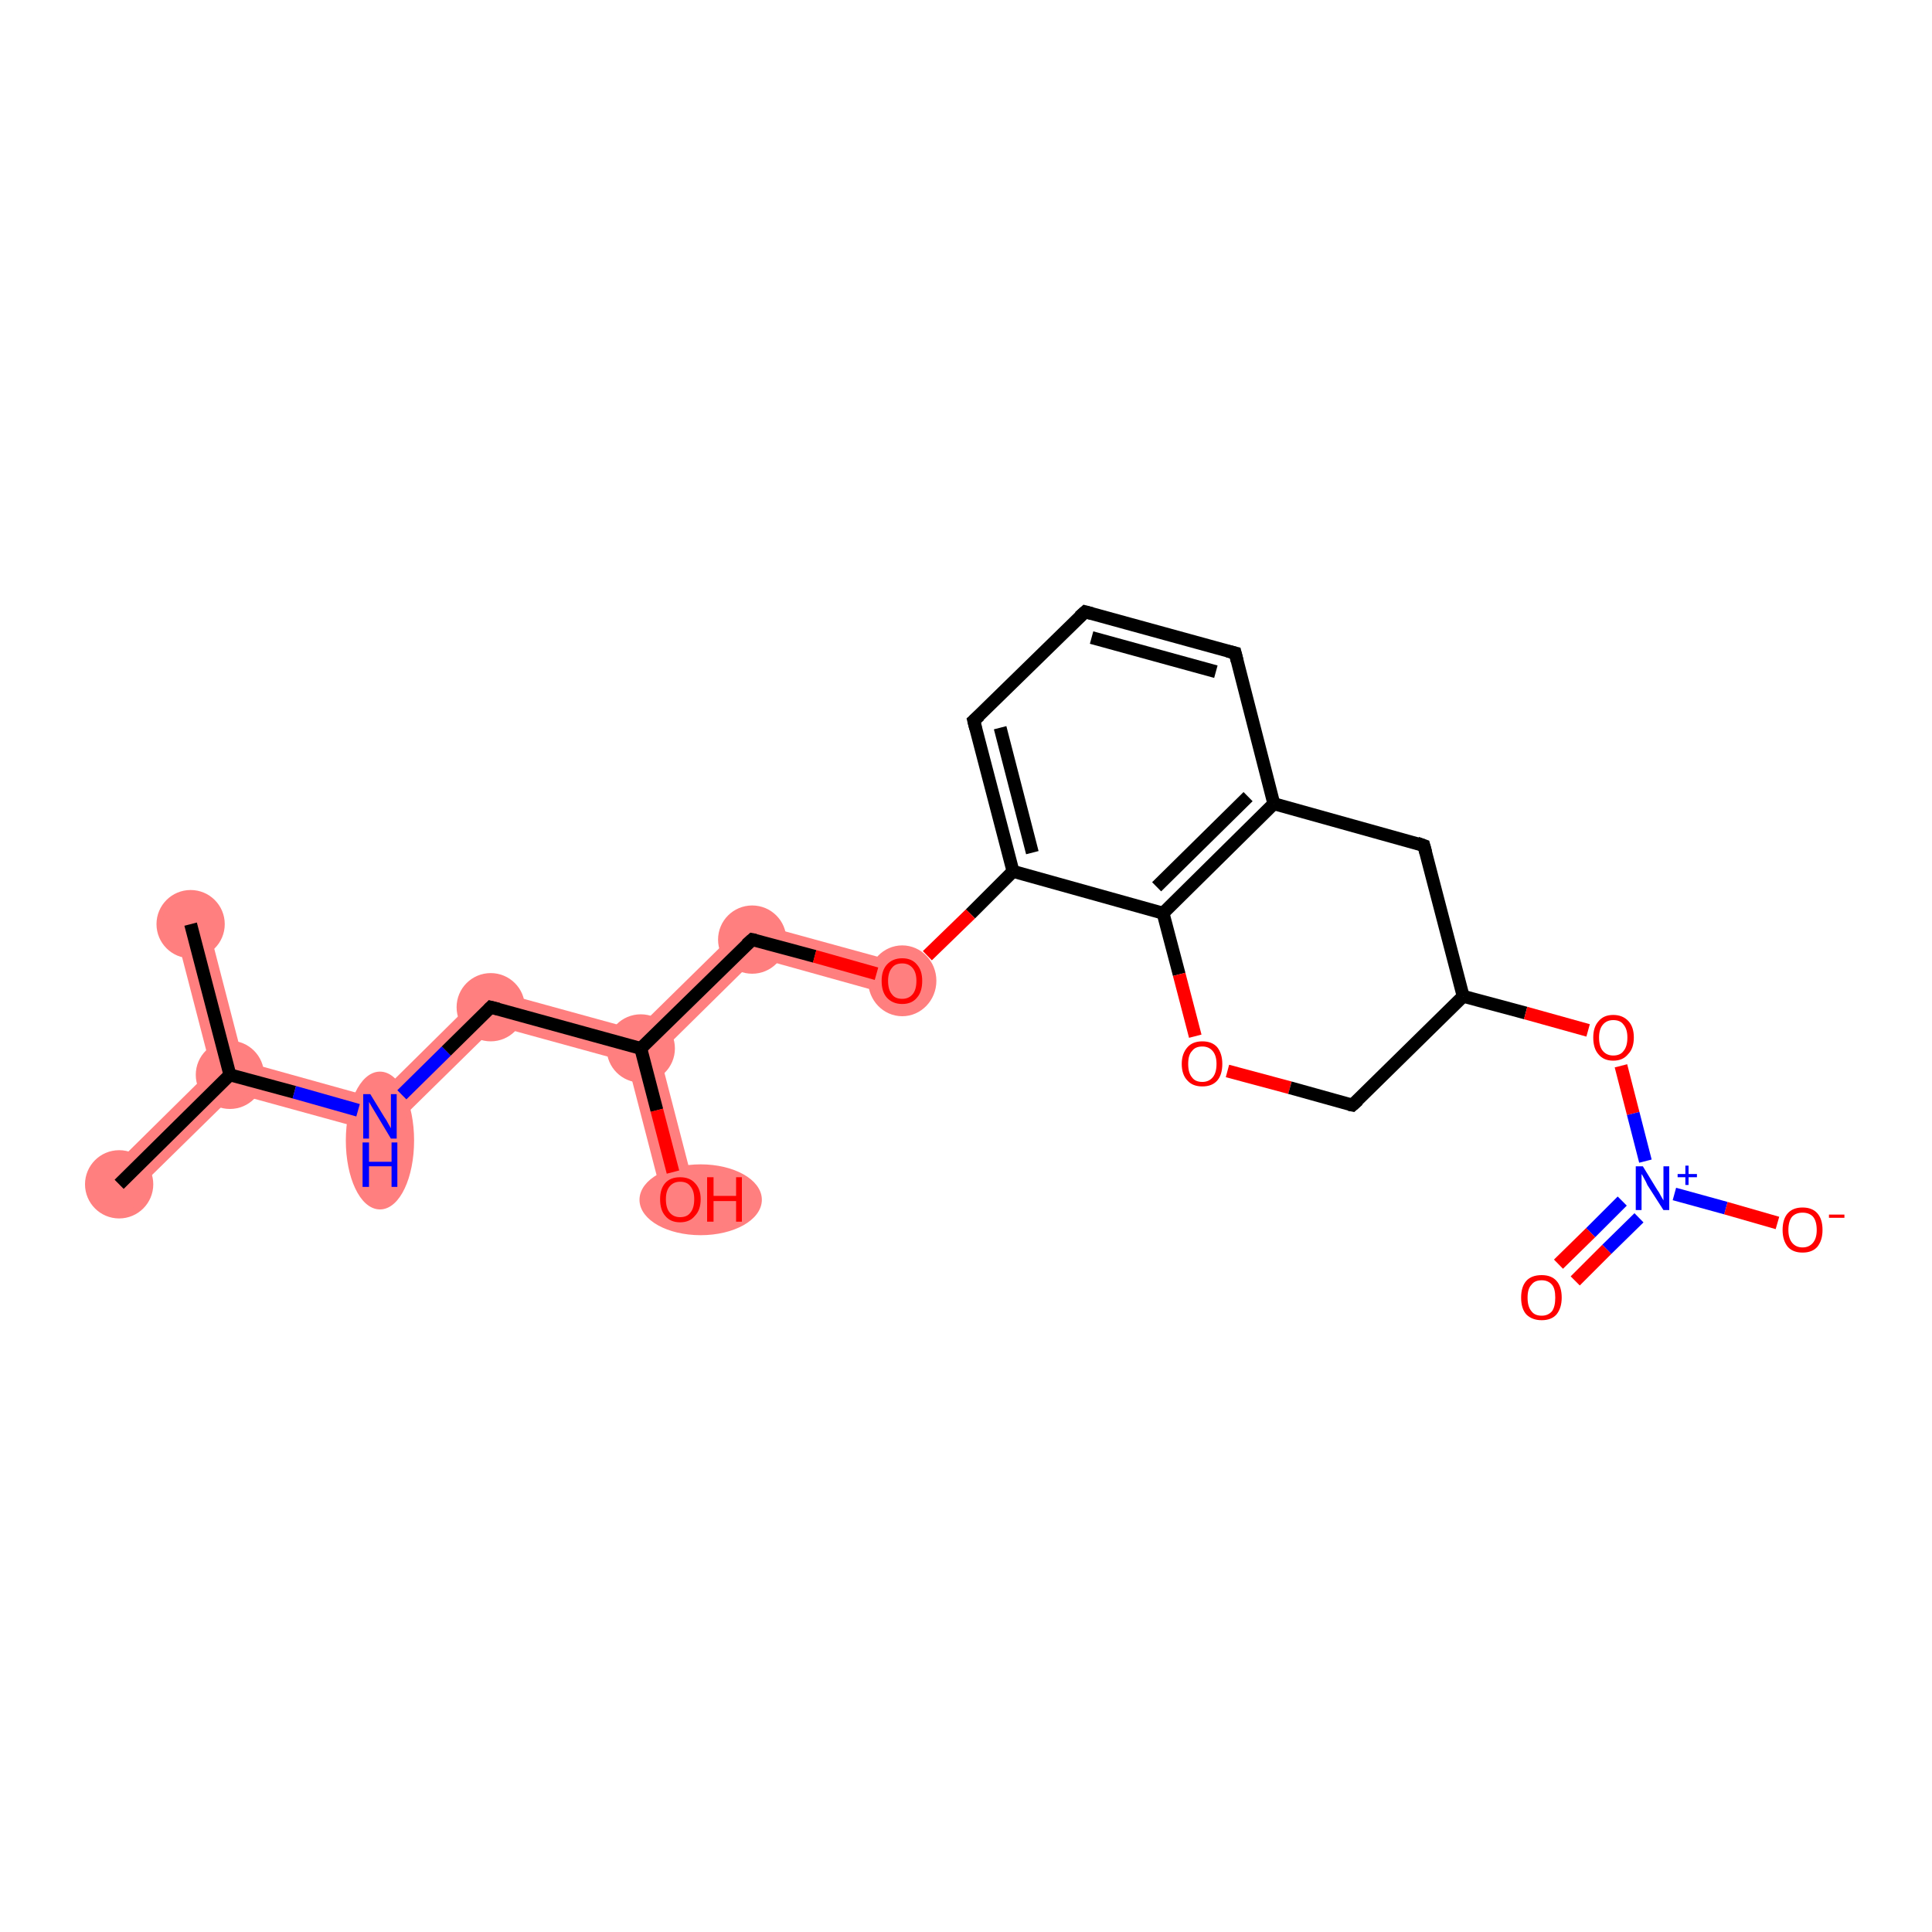 <?xml version='1.0' encoding='iso-8859-1'?>
<svg version='1.1' baseProfile='full'
              xmlns='http://www.w3.org/2000/svg'
                      xmlns:rdkit='http://www.rdkit.org/xml'
                      xmlns:xlink='http://www.w3.org/1999/xlink'
                  xml:space='preserve'
width='300px' height='300px' viewBox='0 0 300 300'>
<!-- END OF HEADER -->
<rect style='opacity:1.0;fill:#FFFFFF;stroke:none' width='300.0' height='300.0' x='0.0' y='0.0'> </rect>
<path class='bond-0 atom-0 atom-1' d='M 32.8,166.1 L 35.7,166.9 L 36.5,169.8 L 20.3,185.7 L 16.7,182.0 Z' style='fill:#FF7F7F;fill-rule:evenodd;fill-opacity:1;stroke:#FF7F7F;stroke-width:0.0px;stroke-linecap:butt;stroke-linejoin:miter;stroke-opacity:1;' />
<path class='bond-1 atom-1 atom-2' d='M 32.1,142.8 L 37.8,164.8 L 35.7,166.9 L 32.8,166.1 L 27.1,144.1 Z' style='fill:#FF7F7F;fill-rule:evenodd;fill-opacity:1;stroke:#FF7F7F;stroke-width:0.0px;stroke-linecap:butt;stroke-linejoin:miter;stroke-opacity:1;' />
<path class='bond-2 atom-1 atom-3' d='M 37.8,164.8 L 58.3,170.5 L 59.8,176.2 L 36.5,169.8 L 35.7,166.9 Z' style='fill:#FF7F7F;fill-rule:evenodd;fill-opacity:1;stroke:#FF7F7F;stroke-width:0.0px;stroke-linecap:butt;stroke-linejoin:miter;stroke-opacity:1;' />
<path class='bond-3 atom-3 atom-4' d='M 75.5,153.5 L 77.0,159.3 L 59.8,176.2 L 58.3,170.5 Z' style='fill:#FF7F7F;fill-rule:evenodd;fill-opacity:1;stroke:#FF7F7F;stroke-width:0.0px;stroke-linecap:butt;stroke-linejoin:miter;stroke-opacity:1;' />
<path class='bond-4 atom-4 atom-5' d='M 75.5,153.5 L 98.8,159.9 L 99.5,162.8 L 97.4,164.9 L 77.0,159.3 Z' style='fill:#FF7F7F;fill-rule:evenodd;fill-opacity:1;stroke:#FF7F7F;stroke-width:0.0px;stroke-linecap:butt;stroke-linejoin:miter;stroke-opacity:1;' />
<path class='bond-5 atom-5 atom-6' d='M 99.5,162.8 L 102.4,163.6 L 108.1,185.6 L 103.1,186.9 L 97.4,164.9 Z' style='fill:#FF7F7F;fill-rule:evenodd;fill-opacity:1;stroke:#FF7F7F;stroke-width:0.0px;stroke-linecap:butt;stroke-linejoin:miter;stroke-opacity:1;' />
<path class='bond-6 atom-5 atom-7' d='M 116.0,143.0 L 117.5,148.7 L 102.4,163.6 L 99.5,162.8 L 98.8,159.9 Z' style='fill:#FF7F7F;fill-rule:evenodd;fill-opacity:1;stroke:#FF7F7F;stroke-width:0.0px;stroke-linecap:butt;stroke-linejoin:miter;stroke-opacity:1;' />
<path class='bond-7 atom-7 atom-8' d='M 116.0,143.0 L 140.8,149.8 L 139.4,154.8 L 117.5,148.7 Z' style='fill:#FF7F7F;fill-rule:evenodd;fill-opacity:1;stroke:#FF7F7F;stroke-width:0.0px;stroke-linecap:butt;stroke-linejoin:miter;stroke-opacity:1;' />
<ellipse cx='18.5' cy='183.9' rx='4.8' ry='4.8' class='atom-0'  style='fill:#FF7F7F;fill-rule:evenodd;stroke:#FF7F7F;stroke-width:1.0px;stroke-linecap:butt;stroke-linejoin:miter;stroke-opacity:1' />
<ellipse cx='35.7' cy='166.9' rx='4.8' ry='4.8' class='atom-1'  style='fill:#FF7F7F;fill-rule:evenodd;stroke:#FF7F7F;stroke-width:1.0px;stroke-linecap:butt;stroke-linejoin:miter;stroke-opacity:1' />
<ellipse cx='29.6' cy='143.5' rx='4.8' ry='4.8' class='atom-2'  style='fill:#FF7F7F;fill-rule:evenodd;stroke:#FF7F7F;stroke-width:1.0px;stroke-linecap:butt;stroke-linejoin:miter;stroke-opacity:1' />
<ellipse cx='59.0' cy='177.1' rx='4.8' ry='10.2' class='atom-3'  style='fill:#FF7F7F;fill-rule:evenodd;stroke:#FF7F7F;stroke-width:1.0px;stroke-linecap:butt;stroke-linejoin:miter;stroke-opacity:1' />
<ellipse cx='76.2' cy='156.4' rx='4.8' ry='4.8' class='atom-4'  style='fill:#FF7F7F;fill-rule:evenodd;stroke:#FF7F7F;stroke-width:1.0px;stroke-linecap:butt;stroke-linejoin:miter;stroke-opacity:1' />
<ellipse cx='99.5' cy='162.8' rx='4.8' ry='4.8' class='atom-5'  style='fill:#FF7F7F;fill-rule:evenodd;stroke:#FF7F7F;stroke-width:1.0px;stroke-linecap:butt;stroke-linejoin:miter;stroke-opacity:1' />
<ellipse cx='108.8' cy='186.3' rx='9.0' ry='5.0' class='atom-6'  style='fill:#FF7F7F;fill-rule:evenodd;stroke:#FF7F7F;stroke-width:1.0px;stroke-linecap:butt;stroke-linejoin:miter;stroke-opacity:1' />
<ellipse cx='116.8' cy='145.9' rx='4.8' ry='4.8' class='atom-7'  style='fill:#FF7F7F;fill-rule:evenodd;stroke:#FF7F7F;stroke-width:1.0px;stroke-linecap:butt;stroke-linejoin:miter;stroke-opacity:1' />
<ellipse cx='140.1' cy='152.3' rx='4.8' ry='5.0' class='atom-8'  style='fill:#FF7F7F;fill-rule:evenodd;stroke:#FF7F7F;stroke-width:1.0px;stroke-linecap:butt;stroke-linejoin:miter;stroke-opacity:1' />
<path class='bond-0 atom-0 atom-1' d='M 18.5,183.9 L 35.7,166.9' style='fill:none;fill-rule:evenodd;stroke:#000000;stroke-width:2.0px;stroke-linecap:butt;stroke-linejoin:miter;stroke-opacity:1' />
<path class='bond-1 atom-1 atom-2' d='M 35.7,166.9 L 29.6,143.5' style='fill:none;fill-rule:evenodd;stroke:#000000;stroke-width:2.0px;stroke-linecap:butt;stroke-linejoin:miter;stroke-opacity:1' />
<path class='bond-2 atom-1 atom-3' d='M 35.7,166.9 L 45.7,169.6' style='fill:none;fill-rule:evenodd;stroke:#000000;stroke-width:2.0px;stroke-linecap:butt;stroke-linejoin:miter;stroke-opacity:1' />
<path class='bond-2 atom-1 atom-3' d='M 45.7,169.6 L 55.6,172.4' style='fill:none;fill-rule:evenodd;stroke:#0000FF;stroke-width:2.0px;stroke-linecap:butt;stroke-linejoin:miter;stroke-opacity:1' />
<path class='bond-3 atom-3 atom-4' d='M 62.4,170.0 L 69.3,163.2' style='fill:none;fill-rule:evenodd;stroke:#0000FF;stroke-width:2.0px;stroke-linecap:butt;stroke-linejoin:miter;stroke-opacity:1' />
<path class='bond-3 atom-3 atom-4' d='M 69.3,163.2 L 76.2,156.4' style='fill:none;fill-rule:evenodd;stroke:#000000;stroke-width:2.0px;stroke-linecap:butt;stroke-linejoin:miter;stroke-opacity:1' />
<path class='bond-4 atom-4 atom-5' d='M 76.2,156.4 L 99.5,162.8' style='fill:none;fill-rule:evenodd;stroke:#000000;stroke-width:2.0px;stroke-linecap:butt;stroke-linejoin:miter;stroke-opacity:1' />
<path class='bond-5 atom-5 atom-6' d='M 99.5,162.8 L 102.0,172.4' style='fill:none;fill-rule:evenodd;stroke:#000000;stroke-width:2.0px;stroke-linecap:butt;stroke-linejoin:miter;stroke-opacity:1' />
<path class='bond-5 atom-5 atom-6' d='M 102.0,172.4 L 104.5,182.0' style='fill:none;fill-rule:evenodd;stroke:#FF0000;stroke-width:2.0px;stroke-linecap:butt;stroke-linejoin:miter;stroke-opacity:1' />
<path class='bond-6 atom-5 atom-7' d='M 99.5,162.8 L 116.8,145.9' style='fill:none;fill-rule:evenodd;stroke:#000000;stroke-width:2.0px;stroke-linecap:butt;stroke-linejoin:miter;stroke-opacity:1' />
<path class='bond-7 atom-7 atom-8' d='M 116.8,145.9 L 126.5,148.5' style='fill:none;fill-rule:evenodd;stroke:#000000;stroke-width:2.0px;stroke-linecap:butt;stroke-linejoin:miter;stroke-opacity:1' />
<path class='bond-7 atom-7 atom-8' d='M 126.5,148.5 L 136.1,151.2' style='fill:none;fill-rule:evenodd;stroke:#FF0000;stroke-width:2.0px;stroke-linecap:butt;stroke-linejoin:miter;stroke-opacity:1' />
<path class='bond-8 atom-8 atom-9' d='M 144.0,148.4 L 150.7,141.9' style='fill:none;fill-rule:evenodd;stroke:#FF0000;stroke-width:2.0px;stroke-linecap:butt;stroke-linejoin:miter;stroke-opacity:1' />
<path class='bond-8 atom-8 atom-9' d='M 150.7,141.9 L 157.3,135.3' style='fill:none;fill-rule:evenodd;stroke:#000000;stroke-width:2.0px;stroke-linecap:butt;stroke-linejoin:miter;stroke-opacity:1' />
<path class='bond-9 atom-9 atom-10' d='M 157.3,135.3 L 151.2,111.9' style='fill:none;fill-rule:evenodd;stroke:#000000;stroke-width:2.0px;stroke-linecap:butt;stroke-linejoin:miter;stroke-opacity:1' />
<path class='bond-9 atom-9 atom-10' d='M 160.3,132.4 L 155.3,113.0' style='fill:none;fill-rule:evenodd;stroke:#000000;stroke-width:2.0px;stroke-linecap:butt;stroke-linejoin:miter;stroke-opacity:1' />
<path class='bond-10 atom-10 atom-11' d='M 151.2,111.9 L 168.5,95.0' style='fill:none;fill-rule:evenodd;stroke:#000000;stroke-width:2.0px;stroke-linecap:butt;stroke-linejoin:miter;stroke-opacity:1' />
<path class='bond-11 atom-11 atom-12' d='M 168.5,95.0 L 191.8,101.4' style='fill:none;fill-rule:evenodd;stroke:#000000;stroke-width:2.0px;stroke-linecap:butt;stroke-linejoin:miter;stroke-opacity:1' />
<path class='bond-11 atom-11 atom-12' d='M 169.5,99.0 L 188.8,104.3' style='fill:none;fill-rule:evenodd;stroke:#000000;stroke-width:2.0px;stroke-linecap:butt;stroke-linejoin:miter;stroke-opacity:1' />
<path class='bond-12 atom-12 atom-13' d='M 191.8,101.4 L 197.8,124.8' style='fill:none;fill-rule:evenodd;stroke:#000000;stroke-width:2.0px;stroke-linecap:butt;stroke-linejoin:miter;stroke-opacity:1' />
<path class='bond-13 atom-13 atom-14' d='M 197.8,124.8 L 180.6,141.8' style='fill:none;fill-rule:evenodd;stroke:#000000;stroke-width:2.0px;stroke-linecap:butt;stroke-linejoin:miter;stroke-opacity:1' />
<path class='bond-13 atom-13 atom-14' d='M 193.8,123.7 L 179.6,137.7' style='fill:none;fill-rule:evenodd;stroke:#000000;stroke-width:2.0px;stroke-linecap:butt;stroke-linejoin:miter;stroke-opacity:1' />
<path class='bond-14 atom-14 atom-15' d='M 180.6,141.8 L 183.1,151.3' style='fill:none;fill-rule:evenodd;stroke:#000000;stroke-width:2.0px;stroke-linecap:butt;stroke-linejoin:miter;stroke-opacity:1' />
<path class='bond-14 atom-14 atom-15' d='M 183.1,151.3 L 185.6,160.9' style='fill:none;fill-rule:evenodd;stroke:#FF0000;stroke-width:2.0px;stroke-linecap:butt;stroke-linejoin:miter;stroke-opacity:1' />
<path class='bond-15 atom-15 atom-16' d='M 190.6,166.3 L 200.3,168.9' style='fill:none;fill-rule:evenodd;stroke:#FF0000;stroke-width:2.0px;stroke-linecap:butt;stroke-linejoin:miter;stroke-opacity:1' />
<path class='bond-15 atom-15 atom-16' d='M 200.3,168.9 L 210.0,171.6' style='fill:none;fill-rule:evenodd;stroke:#000000;stroke-width:2.0px;stroke-linecap:butt;stroke-linejoin:miter;stroke-opacity:1' />
<path class='bond-16 atom-16 atom-17' d='M 210.0,171.6 L 227.2,154.7' style='fill:none;fill-rule:evenodd;stroke:#000000;stroke-width:2.0px;stroke-linecap:butt;stroke-linejoin:miter;stroke-opacity:1' />
<path class='bond-17 atom-17 atom-18' d='M 227.2,154.7 L 236.9,157.3' style='fill:none;fill-rule:evenodd;stroke:#000000;stroke-width:2.0px;stroke-linecap:butt;stroke-linejoin:miter;stroke-opacity:1' />
<path class='bond-17 atom-17 atom-18' d='M 236.9,157.3 L 246.6,160.0' style='fill:none;fill-rule:evenodd;stroke:#FF0000;stroke-width:2.0px;stroke-linecap:butt;stroke-linejoin:miter;stroke-opacity:1' />
<path class='bond-18 atom-18 atom-19' d='M 251.7,165.5 L 253.6,172.9' style='fill:none;fill-rule:evenodd;stroke:#FF0000;stroke-width:2.0px;stroke-linecap:butt;stroke-linejoin:miter;stroke-opacity:1' />
<path class='bond-18 atom-18 atom-19' d='M 253.6,172.9 L 255.5,180.3' style='fill:none;fill-rule:evenodd;stroke:#0000FF;stroke-width:2.0px;stroke-linecap:butt;stroke-linejoin:miter;stroke-opacity:1' />
<path class='bond-19 atom-19 atom-20' d='M 251.9,186.5 L 247.0,191.4' style='fill:none;fill-rule:evenodd;stroke:#0000FF;stroke-width:2.0px;stroke-linecap:butt;stroke-linejoin:miter;stroke-opacity:1' />
<path class='bond-19 atom-19 atom-20' d='M 247.0,191.4 L 242.0,196.3' style='fill:none;fill-rule:evenodd;stroke:#FF0000;stroke-width:2.0px;stroke-linecap:butt;stroke-linejoin:miter;stroke-opacity:1' />
<path class='bond-19 atom-19 atom-20' d='M 254.5,189.1 L 249.5,194.0' style='fill:none;fill-rule:evenodd;stroke:#0000FF;stroke-width:2.0px;stroke-linecap:butt;stroke-linejoin:miter;stroke-opacity:1' />
<path class='bond-19 atom-19 atom-20' d='M 249.5,194.0 L 244.6,198.9' style='fill:none;fill-rule:evenodd;stroke:#FF0000;stroke-width:2.0px;stroke-linecap:butt;stroke-linejoin:miter;stroke-opacity:1' />
<path class='bond-20 atom-19 atom-21' d='M 260.0,185.4 L 268.0,187.6' style='fill:none;fill-rule:evenodd;stroke:#0000FF;stroke-width:2.0px;stroke-linecap:butt;stroke-linejoin:miter;stroke-opacity:1' />
<path class='bond-20 atom-19 atom-21' d='M 268.0,187.6 L 276.0,189.9' style='fill:none;fill-rule:evenodd;stroke:#FF0000;stroke-width:2.0px;stroke-linecap:butt;stroke-linejoin:miter;stroke-opacity:1' />
<path class='bond-21 atom-17 atom-22' d='M 227.2,154.7 L 221.1,131.3' style='fill:none;fill-rule:evenodd;stroke:#000000;stroke-width:2.0px;stroke-linecap:butt;stroke-linejoin:miter;stroke-opacity:1' />
<path class='bond-22 atom-14 atom-9' d='M 180.6,141.8 L 157.3,135.3' style='fill:none;fill-rule:evenodd;stroke:#000000;stroke-width:2.0px;stroke-linecap:butt;stroke-linejoin:miter;stroke-opacity:1' />
<path class='bond-23 atom-22 atom-13' d='M 221.1,131.3 L 197.8,124.8' style='fill:none;fill-rule:evenodd;stroke:#000000;stroke-width:2.0px;stroke-linecap:butt;stroke-linejoin:miter;stroke-opacity:1' />
<path d='M 75.9,156.7 L 76.2,156.4 L 77.4,156.7' style='fill:none;stroke:#000000;stroke-width:2.0px;stroke-linecap:butt;stroke-linejoin:miter;stroke-opacity:1;' />
<path d='M 115.9,146.7 L 116.8,145.9 L 117.3,146.0' style='fill:none;stroke:#000000;stroke-width:2.0px;stroke-linecap:butt;stroke-linejoin:miter;stroke-opacity:1;' />
<path d='M 151.5,113.1 L 151.2,111.9 L 152.1,111.1' style='fill:none;stroke:#000000;stroke-width:2.0px;stroke-linecap:butt;stroke-linejoin:miter;stroke-opacity:1;' />
<path d='M 167.6,95.8 L 168.5,95.0 L 169.6,95.3' style='fill:none;stroke:#000000;stroke-width:2.0px;stroke-linecap:butt;stroke-linejoin:miter;stroke-opacity:1;' />
<path d='M 190.6,101.1 L 191.8,101.4 L 192.1,102.6' style='fill:none;stroke:#000000;stroke-width:2.0px;stroke-linecap:butt;stroke-linejoin:miter;stroke-opacity:1;' />
<path d='M 209.5,171.5 L 210.0,171.6 L 210.9,170.8' style='fill:none;stroke:#000000;stroke-width:2.0px;stroke-linecap:butt;stroke-linejoin:miter;stroke-opacity:1;' />
<path d='M 221.4,132.4 L 221.1,131.3 L 220.0,130.9' style='fill:none;stroke:#000000;stroke-width:2.0px;stroke-linecap:butt;stroke-linejoin:miter;stroke-opacity:1;' />
<path class='atom-3' d='M 57.5 169.9
L 59.7 173.5
Q 60.0 173.9, 60.3 174.5
Q 60.7 175.2, 60.7 175.2
L 60.7 169.9
L 61.6 169.9
L 61.6 176.8
L 60.7 176.8
L 58.3 172.8
Q 58.0 172.3, 57.7 171.8
Q 57.4 171.3, 57.3 171.1
L 57.3 176.8
L 56.4 176.8
L 56.4 169.9
L 57.5 169.9
' fill='#0000FF'/>
<path class='atom-3' d='M 56.3 177.4
L 57.3 177.4
L 57.3 180.4
L 60.8 180.4
L 60.8 177.4
L 61.7 177.4
L 61.7 184.3
L 60.8 184.3
L 60.8 181.1
L 57.3 181.1
L 57.3 184.3
L 56.3 184.3
L 56.3 177.4
' fill='#0000FF'/>
<path class='atom-6' d='M 102.5 186.2
Q 102.5 184.6, 103.3 183.7
Q 104.1 182.8, 105.6 182.8
Q 107.1 182.8, 107.9 183.7
Q 108.8 184.6, 108.8 186.2
Q 108.8 187.9, 107.9 188.8
Q 107.1 189.8, 105.6 189.8
Q 104.1 189.8, 103.3 188.8
Q 102.5 187.9, 102.5 186.2
M 105.6 189.0
Q 106.7 189.0, 107.2 188.3
Q 107.8 187.6, 107.8 186.2
Q 107.8 184.9, 107.2 184.2
Q 106.7 183.5, 105.6 183.5
Q 104.6 183.5, 104.0 184.2
Q 103.4 184.9, 103.4 186.2
Q 103.4 187.6, 104.0 188.3
Q 104.6 189.0, 105.6 189.0
' fill='#FF0000'/>
<path class='atom-6' d='M 109.8 182.8
L 110.8 182.8
L 110.8 185.7
L 114.3 185.7
L 114.3 182.8
L 115.2 182.8
L 115.2 189.7
L 114.3 189.7
L 114.3 186.5
L 110.8 186.5
L 110.8 189.7
L 109.8 189.7
L 109.8 182.8
' fill='#FF0000'/>
<path class='atom-8' d='M 136.9 152.3
Q 136.9 150.7, 137.7 149.8
Q 138.6 148.8, 140.1 148.8
Q 141.6 148.8, 142.4 149.8
Q 143.2 150.7, 143.2 152.3
Q 143.2 154.0, 142.4 154.9
Q 141.6 155.9, 140.1 155.9
Q 138.6 155.9, 137.7 154.9
Q 136.9 154.0, 136.9 152.3
M 140.1 155.1
Q 141.1 155.1, 141.7 154.4
Q 142.3 153.7, 142.3 152.3
Q 142.3 151.0, 141.7 150.3
Q 141.1 149.6, 140.1 149.6
Q 139.0 149.6, 138.5 150.3
Q 137.9 151.0, 137.9 152.3
Q 137.9 153.7, 138.5 154.4
Q 139.0 155.1, 140.1 155.1
' fill='#FF0000'/>
<path class='atom-15' d='M 183.5 165.2
Q 183.5 163.6, 184.4 162.6
Q 185.2 161.7, 186.7 161.7
Q 188.2 161.7, 189.0 162.6
Q 189.8 163.6, 189.8 165.2
Q 189.8 166.9, 189.0 167.8
Q 188.2 168.7, 186.7 168.7
Q 185.2 168.7, 184.4 167.8
Q 183.5 166.9, 183.5 165.2
M 186.7 168.0
Q 187.7 168.0, 188.3 167.3
Q 188.9 166.6, 188.9 165.2
Q 188.9 163.9, 188.3 163.2
Q 187.7 162.5, 186.7 162.5
Q 185.6 162.5, 185.1 163.2
Q 184.5 163.8, 184.5 165.2
Q 184.5 166.6, 185.1 167.3
Q 185.6 168.0, 186.7 168.0
' fill='#FF0000'/>
<path class='atom-18' d='M 247.4 161.1
Q 247.4 159.5, 248.2 158.6
Q 249.0 157.6, 250.5 157.6
Q 252.0 157.6, 252.9 158.6
Q 253.7 159.5, 253.7 161.1
Q 253.7 162.8, 252.8 163.7
Q 252.0 164.7, 250.5 164.7
Q 249.0 164.7, 248.2 163.7
Q 247.4 162.8, 247.4 161.1
M 250.5 163.9
Q 251.6 163.9, 252.1 163.2
Q 252.7 162.5, 252.7 161.1
Q 252.7 159.8, 252.1 159.1
Q 251.6 158.4, 250.5 158.4
Q 249.5 158.4, 248.9 159.1
Q 248.3 159.8, 248.3 161.1
Q 248.3 162.5, 248.9 163.2
Q 249.5 163.9, 250.5 163.9
' fill='#FF0000'/>
<path class='atom-19' d='M 255.1 181.1
L 257.3 184.7
Q 257.6 185.1, 257.9 185.7
Q 258.3 186.4, 258.3 186.4
L 258.3 181.1
L 259.2 181.1
L 259.2 187.9
L 258.3 187.9
L 255.8 184.0
Q 255.6 183.5, 255.3 183.0
Q 255.0 182.4, 254.9 182.3
L 254.9 187.9
L 254.0 187.9
L 254.0 181.1
L 255.1 181.1
' fill='#0000FF'/>
<path class='atom-19' d='M 260.5 182.3
L 261.7 182.3
L 261.7 181.0
L 262.2 181.0
L 262.2 182.3
L 263.5 182.3
L 263.5 182.8
L 262.2 182.8
L 262.2 184.0
L 261.7 184.0
L 261.7 182.8
L 260.5 182.8
L 260.5 182.3
' fill='#0000FF'/>
<path class='atom-20' d='M 236.2 201.5
Q 236.2 199.8, 237.0 198.9
Q 237.8 198.0, 239.4 198.0
Q 240.9 198.0, 241.7 198.9
Q 242.5 199.8, 242.5 201.5
Q 242.5 203.1, 241.7 204.1
Q 240.9 205.0, 239.4 205.0
Q 237.9 205.0, 237.0 204.1
Q 236.2 203.2, 236.2 201.5
M 239.4 204.3
Q 240.4 204.3, 241.0 203.6
Q 241.5 202.9, 241.5 201.5
Q 241.5 200.1, 241.0 199.5
Q 240.4 198.8, 239.4 198.8
Q 238.3 198.8, 237.8 199.5
Q 237.2 200.1, 237.2 201.5
Q 237.2 202.9, 237.8 203.6
Q 238.3 204.3, 239.4 204.3
' fill='#FF0000'/>
<path class='atom-21' d='M 276.8 191.0
Q 276.8 189.3, 277.6 188.4
Q 278.4 187.5, 279.9 187.5
Q 281.4 187.5, 282.2 188.4
Q 283.0 189.3, 283.0 191.0
Q 283.0 192.6, 282.2 193.6
Q 281.4 194.5, 279.9 194.5
Q 278.4 194.5, 277.6 193.6
Q 276.8 192.6, 276.8 191.0
M 279.9 193.7
Q 280.9 193.7, 281.5 193.0
Q 282.1 192.3, 282.1 191.0
Q 282.1 189.6, 281.5 188.9
Q 280.9 188.3, 279.9 188.3
Q 278.9 188.3, 278.3 188.9
Q 277.7 189.6, 277.7 191.0
Q 277.7 192.3, 278.3 193.0
Q 278.9 193.7, 279.9 193.7
' fill='#FF0000'/>
<path class='atom-21' d='M 284.0 188.6
L 286.4 188.6
L 286.4 189.1
L 284.0 189.1
L 284.0 188.6
' fill='#FF0000'/>
</svg>

